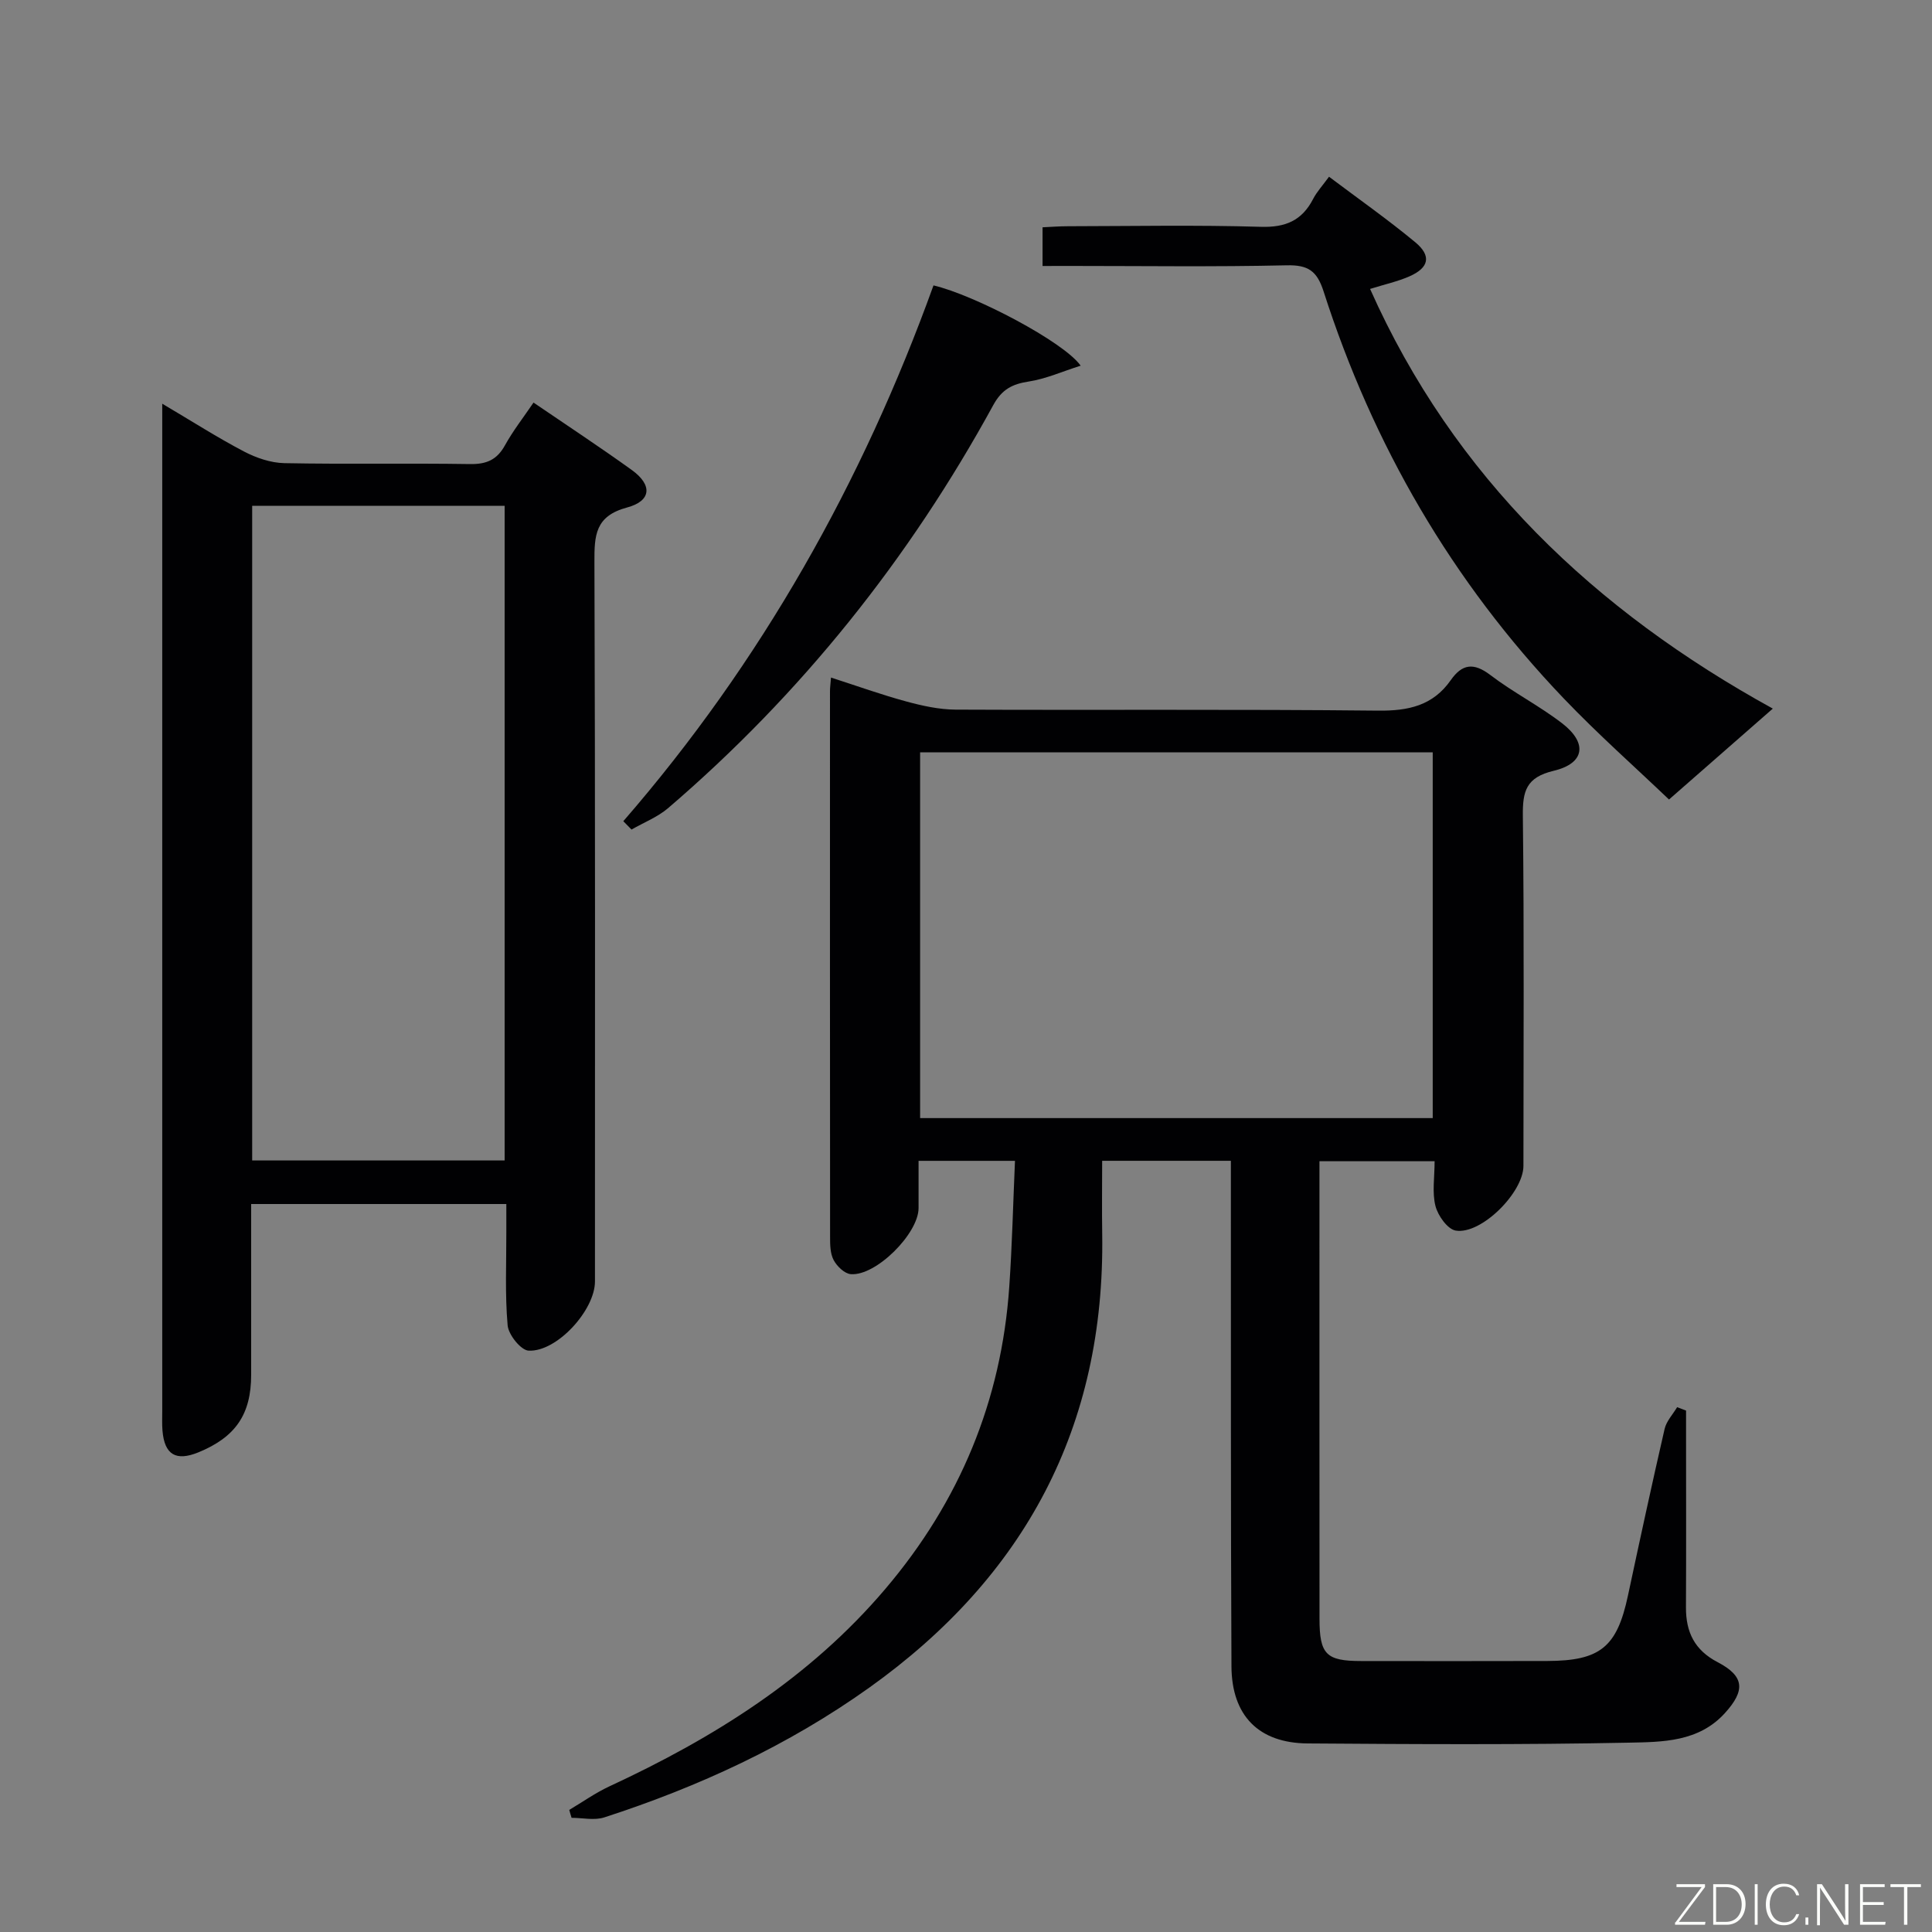 <svg enable-background="new 0 0 400 400" viewBox="0 0 400 400" xmlns="http://www.w3.org/2000/svg"><rect x="0" y="0" width="400" height="400" fill="#808080" stroke="none"/><path d="m117.86 374.72c2.76-1.64 5.4-3.52 8.3-4.87 21.65-10.04 41.54-22.49 57.18-40.93 15.33-18.07 24-38.89 25.62-62.54.59-8.57.79-17.16 1.18-26.04-6.98 0-13.07 0-19.96 0v9.79c-.01 5.27-8.82 14.1-14.04 13.67-1.29-.11-2.86-1.63-3.54-2.91-.73-1.37-.74-3.21-.74-4.85-.03-37.65-.03-75.31-.02-112.96 0-.65.09-1.31.21-2.8 5.37 1.73 10.42 3.55 15.58 4.95 3.32.9 6.8 1.67 10.21 1.69 29.16.13 58.32-.1 87.47.21 6.3.07 11.37-1.04 15.06-6.32 2.35-3.36 4.74-3.68 8.18-1.06 4.75 3.62 10.16 6.37 14.88 10.01 5.28 4.07 4.7 8.28-1.74 9.82-5.73 1.37-6.46 4.2-6.4 9.34.28 24.16.13 48.32.12 72.47 0 5.49-8.72 14.26-14.02 13.39-1.69-.28-3.68-3.09-4.19-5.08-.72-2.8-.18-5.92-.18-9.28-7.94 0-15.5 0-23.84 0v4.73c0 29.99-.01 59.98.01 89.97 0 7.41 1.37 8.78 8.65 8.78 12.83.01 25.66.03 38.49-.01 11.02-.03 14.45-2.9 16.72-13.54 2.46-11.52 4.95-23.04 7.59-34.51.37-1.61 1.7-3 2.59-4.5.62.23 1.23.47 1.85.7v5.28c0 11.83.04 23.66-.02 35.49-.02 5.11 1.79 8.84 6.55 11.32 5.58 2.91 5.77 5.86 1.52 10.54-5.44 6.01-12.96 5.99-19.91 6.13-22.15.45-44.32.32-66.47.16-10.15-.07-15.74-5.74-15.79-15.98-.16-32.82-.1-65.64-.12-98.47 0-1.96 0-3.92 0-6.18-8.93 0-17.36 0-26.65 0 0 4.99-.07 10.08.01 15.17.6 39.88-16 70.91-48.23 93.91-16.79 11.98-35.3 20.52-54.85 26.86-2.05.67-4.51.09-6.78.09-.17-.52-.33-1.08-.48-1.64zm72.64-218.96v75.73h106.13c0-25.4 0-50.47 0-75.73-35.53 0-70.76 0-106.13 0z" fill="#010103"/><path d="m33.59 83.58c6.12 3.62 11.4 7 16.93 9.9 2.52 1.32 5.53 2.35 8.34 2.41 12.82.25 25.65-.01 38.48.19 3.4.05 5.56-.89 7.21-3.89 1.68-3.03 3.84-5.79 5.91-8.84 6.96 4.75 13.77 9.22 20.36 13.97 4.27 3.08 4.08 6.39-.99 7.75-6.63 1.78-6.78 5.78-6.76 11.33.18 49.64.11 99.28.11 148.92 0 5.9-7.84 14.6-13.73 14.32-1.6-.08-4.18-3.29-4.35-5.24-.57-6.45-.25-12.97-.27-19.47-.01-1.79 0-3.58 0-5.65-17.74 0-34.97 0-52.83 0v28.86 6.5c0 8.17-3.22 12.9-10.92 16.05-4.65 1.9-7.02.5-7.44-4.48-.11-1.32-.05-2.66-.05-4 0-67.47 0-134.93 0-202.4 0-1.78 0-3.57 0-6.23zm18.62 156.68h52.27c0-45.33 0-90.33 0-135.54-17.59 0-34.83 0-52.27 0z" fill="#010103"/><path d="m215.85 55.07c0-2.83 0-5.1 0-8.01 1.73-.08 3.48-.22 5.23-.22 13.32-.02 26.65-.28 39.96.12 5.14.16 8.53-1.31 10.84-5.79.75-1.45 1.9-2.69 3.28-4.58 6.09 4.58 12.15 8.84 17.84 13.55 3.43 2.84 2.87 5.3-1.22 7.09-2.4 1.05-5.01 1.62-8.12 2.59 17.38 39.01 46.51 66.59 83.38 86.89-7.06 6.19-13.85 12.14-21.49 18.82-7.08-6.76-14.75-13.55-21.8-20.93-23.12-24.19-39.51-52.47-49.72-84.28-1.36-4.23-3.19-5.49-7.62-5.39-14.98.34-29.97.13-44.96.13-1.77.01-3.56.01-5.6.01z" fill="#010103"/><path d="m129.05 170.02c28.58-32.92 49.52-70.19 64.22-110.93 8.47 1.98 26.98 11.68 30.47 16.62-3.83 1.21-7.22 2.74-10.75 3.28-3.41.52-5.55 1.62-7.32 4.84-17.42 31.86-39.74 59.82-67.34 83.48-2.19 1.87-5.04 2.98-7.58 4.44-.57-.59-1.14-1.16-1.7-1.73z" fill="#010103"/><g fill="#fbfcfa"><path d="m346.9 398 5.4-7.3h-5.2v-.6h5.9v.6l-5.4 7.2h5.5l-.1.6h-6.2v-.5z"/><path d="m354.7 390.1h2.8c2.3 0 3.9 1.6 3.9 4.1s-1.6 4.3-3.9 4.3h-2.8zm.6 7.8h2c2.2 0 3.3-1.6 3.3-3.6 0-1.8-1-3.6-3.3-3.6h-2z"/><path d="m363.9 390.1v8.4h-.6v-8.4h1.6z"/><path d="m372.5 396.3c-.4 1.3-1.4 2.3-3.2 2.3-2.4 0-3.7-1.9-3.7-4.3 0-2.3 1.2-4.3 3.7-4.3 1.8 0 2.9 1 3.2 2.4h-.6c-.4-1.1-1.1-1.8-2.5-1.8-2.1 0-3 1.9-3 3.7s.9 3.7 3 3.7c1.4 0 2.1-.7 2.5-1.7z"/><path d="m373.8 398.5v-1.5h.6v1.5z"/><path d="m376.2 398.5v-8.4h1c1.3 2 4.4 6.7 4.9 7.6-.1-1.2-.1-2.4-.1-3.8v-3.8h.7v8.4h-.9c-1.2-1.9-4.4-6.8-5-7.7.1 1.1 0 2.3 0 3.9v3.9h-.6z"/><path d="m390 394.4h-4.3v3.5h4.7l-.1.6h-5.2v-8.4h5.1v.6h-4.5v3.1h4.3z"/><path d="m394.2 390.7h-2.8v-.6h6.3v.6h-2.8v7.8h-.7z"/></g></svg>